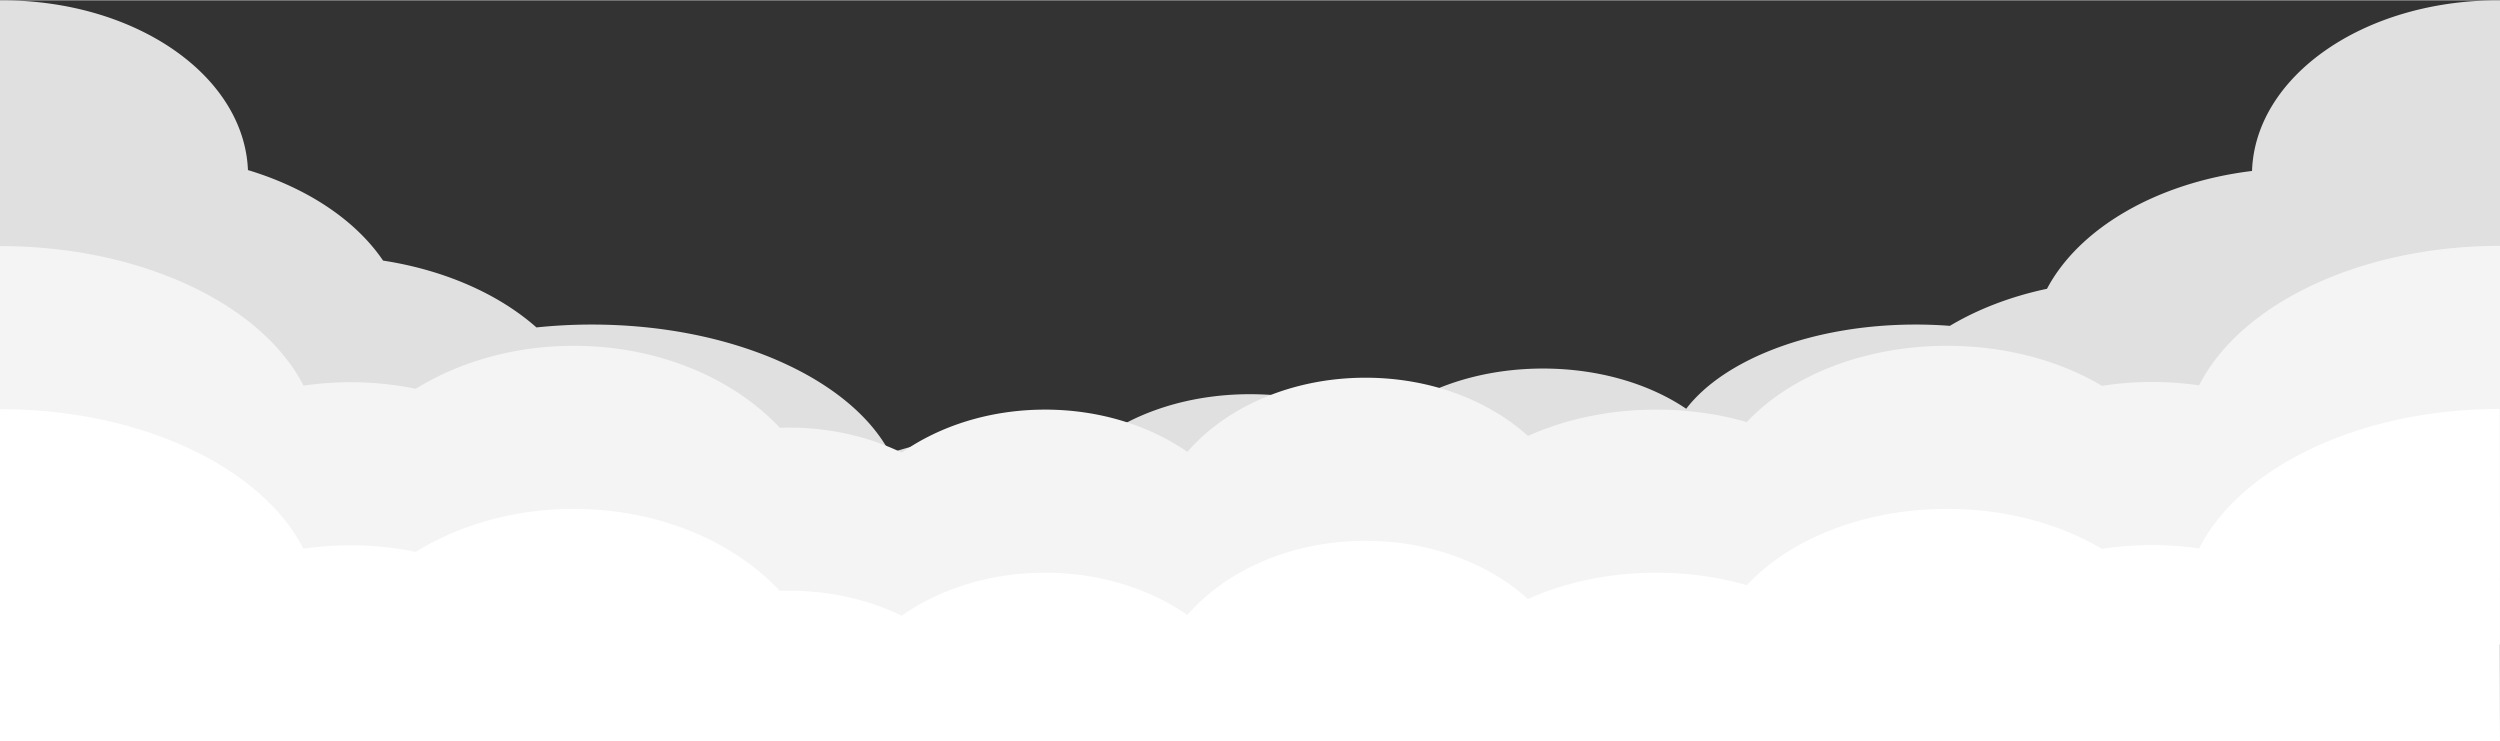 <svg xmlns:serif="http://www.serif.com/" xmlns="http://www.w3.org/2000/svg" viewBox="0 0 1303 386" width="1737" height="515" fill-rule="evenodd" clip-rule="evenodd" stroke-linejoin="round" stroke-miterlimit="1.414"><rect x="0" y="0" width="1303" height="386" fill="#333333" stroke="none"/><path d="M1173.757 88.945C1175.444 39.652 1231.754 0 1302.047 0l.953.002v248.873H0V.002L.961 0C71.035 0 127.21 39.407 129.233 88.487c31.086 9.378 56.215 26.224 70.426 47.174 32.32 4.98 60.402 17.565 79.94 34.832a276.943 276.943 0 0 1 28.871-1.496c73.1 0 134.995 28.238 155.41 67.036 14.402-4.993 30.704-7.809 47.963-7.809 18.73 0 36.329 3.316 51.597 9.13 18.988-19.323 51.357-32.059 88.063-32.059 25.453 0 48.82 6.124 67.086 16.322 19.25-17.989 50.448-29.691 85.634-29.691 29.109 0 55.488 8.009 74.631 20.961 19.76-25.787 65.884-43.89 119.573-43.89 6.052 0 12.007.23 17.839.675 14.526-8.664 31.718-15.318 50.627-19.32 16.666-31.532 57.24-55.362 106.863-61.407z" fill="#e0e0e0"/><path d="M1146.18 200.692c21.326-42.17 83.606-72.712 156.793-72.712l.027.003v207.77L0 334.448V128.106h.062c73.903 0 136.6 30.547 158.128 72.723a169.178 169.178 0 0 1 24.567-1.779c11.72 0 23.09 1.191 33.922 3.428 22.686-14.029 51.289-22.4 82.358-22.4 44.033 0 83.112 16.814 107.41 42.717 1.605-.054 3.219-.081 4.841-.081 21.504 0 41.605 4.765 58.685 13.026 19.85-13.936 46.03-22.411 74.706-22.411 28.422 0 54.391 8.325 74.176 22.041 20.21-23.333 54.265-38.667 92.838-38.667 33.773 0 64.082 11.755 84.666 30.34 19.353-8.683 42.309-13.714 66.916-13.714 16.678 0 32.598 2.311 47.152 6.505 22.368-23.944 60.804-39.756 104.43-39.756 30.738 0 58.9 7.85 80.682 20.864a169.013 169.013 0 0 1 26.143-2.018c8.367 0 16.555.607 24.497 1.768z" fill="#f4f4f4"/><path serif:id="clouds-1" d="M1146.18 285.696c21.326-42.17 83.389-72.712 156.576-72.712l.244 173.178H0V213.11l.076.001c73.903 0 136.523 30.547 158.052 72.722a169.317 169.317 0 0 1 24.567-1.779c11.72 0 23.154 1.192 33.987 3.429 22.685-14.029 51.288-22.401 82.357-22.401 44.033 0 83.112 16.815 107.41 42.717 1.605-.054 3.219-.081 4.841-.081 21.504 0 41.605 4.766 58.685 13.027 19.85-13.936 46.029-22.411 74.706-22.411 28.422 0 54.391 8.325 74.176 22.041 20.209-23.333 54.264-38.667 92.837-38.667 33.773 0 64.082 11.754 84.666 30.34 19.353-8.683 42.309-13.714 66.916-13.714 16.678 0 32.598 2.311 47.152 6.504 22.368-23.943 60.804-39.756 104.429-39.756 30.739 0 58.901 7.85 80.682 20.864a169.011 169.011 0 0 1 26.143-2.018c8.367 0 16.555.607 24.497 1.769z" fill="#fff"/></svg>